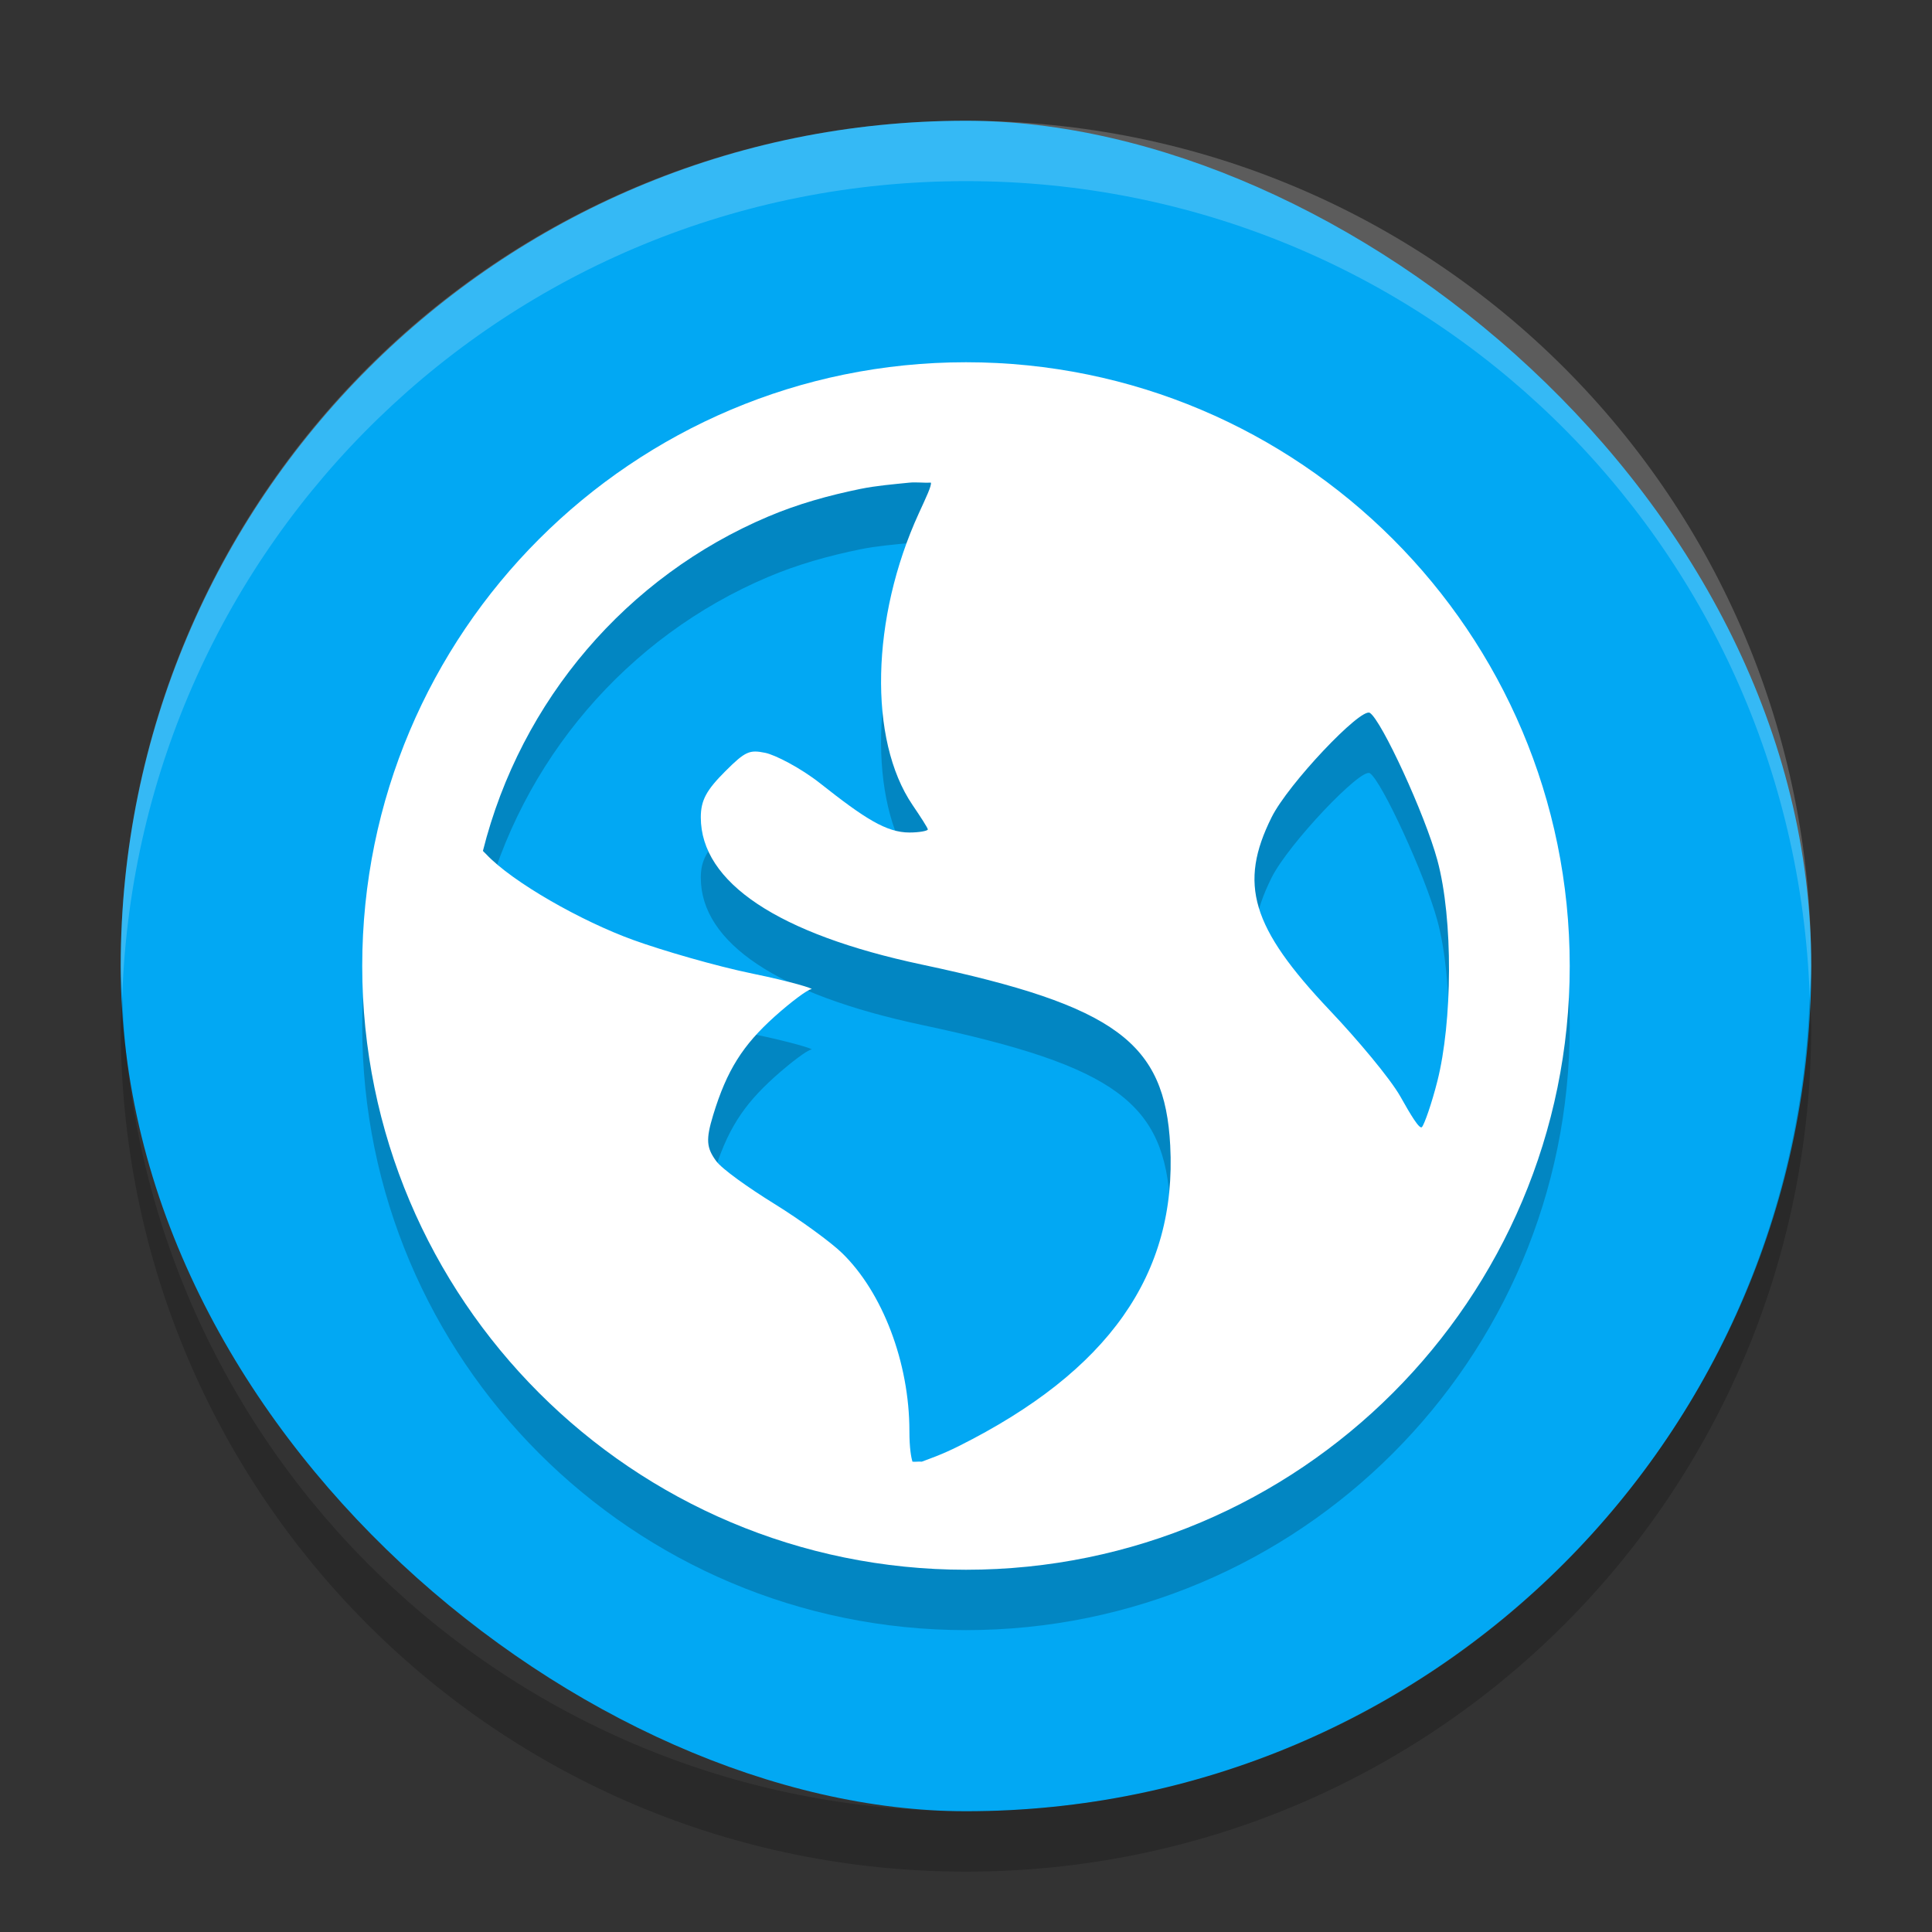 <svg xmlns="http://www.w3.org/2000/svg" xmlns:osb="http://www.openswatchbook.org/uri/2009/osb" style="enable-background:new" width="32" height="32" version="1.1">
 <rect width="100%" height="100%" fill="#333333" stroke="none"/>
 <defs>
  <linearGradient id="linearGradient5606" osb:paint="solid">
   <stop id="stop5608" offset="0" style="stop-color:#000000"/>
  </linearGradient>
 </defs>
 <g id="22-22-keyboard-layout" transform="translate(-452,-166)">
  <rect style="opacity:0;fill:#dfdfdf" width="22" height="22" x="484" y="176"/>
  <path style="fill:#dfdfdf" d="m 495,178.997 c -4.418,0 -8,3.582 -8,8 0,4.418 3.582,8 8,8 4.418,0 8,-3.582 8,-8 0,-4.418 -3.582,-8 -8,-8 z m -0.571,2.214 c 0.076,-0.008 0.173,0.005 0.25,0 0.009,0.037 -0.056,0.167 -0.143,0.357 -0.555,1.213 -0.587,2.634 -0.071,3.393 0.093,0.138 0.179,0.269 0.179,0.286 0,0.017 -0.101,0.036 -0.214,0.036 -0.267,0 -0.52,-0.163 -1.036,-0.571 -0.229,-0.182 -0.527,-0.334 -0.643,-0.357 -0.181,-0.036 -0.23,-0.02 -0.464,0.214 -0.218,0.218 -0.286,0.336 -0.286,0.536 0,0.758 0.9,1.36 2.571,1.714 2.271,0.481 2.83,0.913 2.893,2.107 0.079,1.497 -0.718,2.626 -2.464,3.5 -0.208,0.104 -0.341,0.145 -0.429,0.179 -0.039,-0.003 -0.069,0.003 -0.107,0 -0.015,-0.046 -0.036,-0.154 -0.036,-0.357 0,-0.795 -0.313,-1.614 -0.786,-2.071 -0.127,-0.123 -0.482,-0.383 -0.786,-0.571 -0.304,-0.188 -0.61,-0.407 -0.679,-0.5 -0.113,-0.155 -0.123,-0.25 -0.036,-0.536 0.159,-0.522 0.347,-0.813 0.714,-1.143 0.192,-0.173 0.386,-0.318 0.429,-0.321 0.043,-0.003 -0.246,-0.09 -0.679,-0.179 -0.433,-0.089 -1.066,-0.274 -1.393,-0.393 -0.598,-0.217 -1.406,-0.671 -1.714,-1 -0.013,-0.014 -0.024,-0.023 -0.036,-0.036 0.441,-1.758 1.68,-3.198 3.321,-3.893 0.344,-0.145 0.698,-0.245 1.071,-0.321 0.186,-0.038 0.379,-0.052 0.571,-0.071 z m 5.357,2.679 c 0.134,0.083 0.641,1.179 0.786,1.714 0.187,0.691 0.173,1.885 0,2.571 -0.066,0.261 -0.15,0.505 -0.179,0.536 -0.028,0.03 -0.13,-0.145 -0.25,-0.357 -0.12,-0.212 -0.503,-0.664 -0.821,-1 -0.919,-0.97 -1.064,-1.476 -0.679,-2.25 0.194,-0.39 1.039,-1.278 1.143,-1.214 z"/>
 </g>
 <g id="keyboard-layout">
  <rect width="32" height="32" x="0" y="0" style="opacity:0.001"/>
  <g transform="translate(-3.95e-4)">
   <rect style="fill:#02a8f3" width="28" height="28" x="-30" y="-30" rx="14" ry="14" transform="matrix(0,-1,-1,0,0,0)"/>
   <path style="opacity:0.2;fill:#ffffff" d="M 16,2 C 8.244,2 2,8.244 2,16 2,16.169 2.02,16.333 2.025,16.5 2.289,8.979 8.413,3 16,3 c 7.587,0 13.711,5.979 13.975,13.5 0.006,-0.167 0.025,-0.331 0.025,-0.5 0,-7.756 -6.244,-14 -14,-14 z"/>
   <path style="opacity:0.2" d="M 2.025,16.5 C 2.019,16.667 2,16.831 2,17 c 0,7.756 6.244,14 14,14 7.756,0 14,-6.244 14,-14 0,-0.169 -0.02,-0.333 -0.025,-0.5 -0.264,7.521 -6.388,13.5 -13.975,13.5 -7.587,0 -13.711,-5.979 -13.975,-13.5 z"/>
   <path style="opacity:0.2" d="M 16,7 C 10.477,7 6,11.477 6,17 6,22.523 10.477,27 16,27 21.523,27 26,22.523 26,17 26,11.477 21.523,7 16,7 Z m -0.936,1.994 c 0.109,-0.011 0.246,0.006 0.355,0 0.013,0.052 -0.077,0.239 -0.201,0.51 -0.79,1.726 -0.837,3.748 -0.104,4.828 0.133,0.196 0.254,0.382 0.254,0.406 0,0.024 -0.143,0.051 -0.305,0.051 -0.38,10e-7 -0.74,-0.231 -1.475,-0.812 -0.326,-0.258 -0.75,-0.475 -0.914,-0.508 -0.258,-0.052 -0.326,-0.029 -0.66,0.305 -0.311,0.311 -0.406,0.479 -0.406,0.764 0,1.078 1.281,1.933 3.66,2.438 3.231,0.685 4.026,1.299 4.115,2.998 0.112,2.131 -1.021,3.737 -3.506,4.98 -0.297,0.148 -0.485,0.208 -0.609,0.256 -0.055,-0.005 -0.099,0.005 -0.154,0 -0.021,-0.066 -0.051,-0.218 -0.051,-0.508 0,-1.132 -0.445,-2.298 -1.117,-2.949 -0.18,-0.175 -0.685,-0.545 -1.117,-0.812 -0.433,-0.268 -0.87,-0.578 -0.967,-0.711 -0.161,-0.22 -0.173,-0.355 -0.049,-0.762 0.226,-0.743 0.493,-1.159 1.016,-1.629 0.274,-0.246 0.549,-0.45 0.609,-0.455 0.061,-0.005 -0.349,-0.13 -0.965,-0.256 -0.616,-0.126 -1.519,-0.39 -1.984,-0.559 -0.852,-0.308 -2.001,-0.956 -2.439,-1.424 -0.019,-0.02 -0.035,-0.033 -0.051,-0.051 0.628,-2.502 2.39,-4.551 4.727,-5.539 0.489,-0.207 0.993,-0.348 1.525,-0.457 0.265,-0.054 0.539,-0.076 0.812,-0.104 z m 7.625,3.813 c 0.191,0.118 0.913,1.68 1.119,2.441 0.266,0.983 0.247,2.682 0,3.658 -0.094,0.372 -0.216,0.718 -0.256,0.762 -0.04,0.043 -0.187,-0.203 -0.357,-0.506 -0.171,-0.302 -0.713,-0.946 -1.166,-1.424 -1.308,-1.38 -1.515,-2.1 -0.967,-3.201 0.276,-0.555 1.479,-1.822 1.627,-1.73 z"/>
   <path style="fill:#ffffff" d="M 16,6 C 10.477,6 6,10.477 6,16 6,21.523 10.477,26 16,26 21.523,26 26,21.523 26,16 26,10.477 21.523,6 16,6 Z m -0.936,1.994 c 0.109,-0.011 0.246,0.006 0.355,0 0.013,0.052 -0.077,0.239 -0.201,0.51 -0.79,1.726 -0.837,3.748 -0.104,4.828 0.133,0.196 0.254,0.382 0.254,0.406 0,0.024 -0.143,0.051 -0.305,0.051 -0.38,10e-7 -0.74,-0.231 -1.475,-0.812 -0.326,-0.258 -0.75,-0.475 -0.914,-0.508 -0.258,-0.052 -0.326,-0.029 -0.66,0.305 -0.311,0.311 -0.406,0.479 -0.406,0.764 0,1.078 1.281,1.933 3.66,2.438 3.231,0.685 4.026,1.299 4.115,2.998 0.112,2.131 -1.021,3.737 -3.506,4.98 -0.297,0.148 -0.485,0.208 -0.609,0.256 -0.055,-0.005 -0.099,0.005 -0.154,0 -0.021,-0.066 -0.051,-0.218 -0.051,-0.508 0,-1.132 -0.445,-2.298 -1.117,-2.949 -0.18,-0.175 -0.685,-0.545 -1.117,-0.812 -0.433,-0.268 -0.87,-0.578 -0.967,-0.711 -0.161,-0.22 -0.173,-0.355 -0.049,-0.762 0.226,-0.743 0.493,-1.159 1.016,-1.629 0.274,-0.246 0.549,-0.45 0.609,-0.455 0.061,-0.005 -0.349,-0.13 -0.965,-0.256 -0.616,-0.126 -1.519,-0.39 -1.984,-0.559 -0.852,-0.308 -2.001,-0.956 -2.439,-1.424 -0.019,-0.02 -0.035,-0.033 -0.051,-0.051 0.628,-2.502 2.39,-4.551 4.727,-5.539 0.489,-0.207 0.993,-0.348 1.525,-0.457 0.265,-0.054 0.539,-0.076 0.812,-0.104 z m 7.625,3.813 c 0.191,0.118 0.913,1.68 1.119,2.441 0.266,0.983 0.247,2.682 0,3.658 -0.094,0.372 -0.216,0.718 -0.256,0.762 -0.04,0.043 -0.187,-0.203 -0.357,-0.506 -0.171,-0.302 -0.713,-0.946 -1.166,-1.424 -1.308,-1.38 -1.515,-2.1 -0.967,-3.201 0.276,-0.555 1.479,-1.822 1.627,-1.73 z"/>
  </g>
 </g>
</svg>
